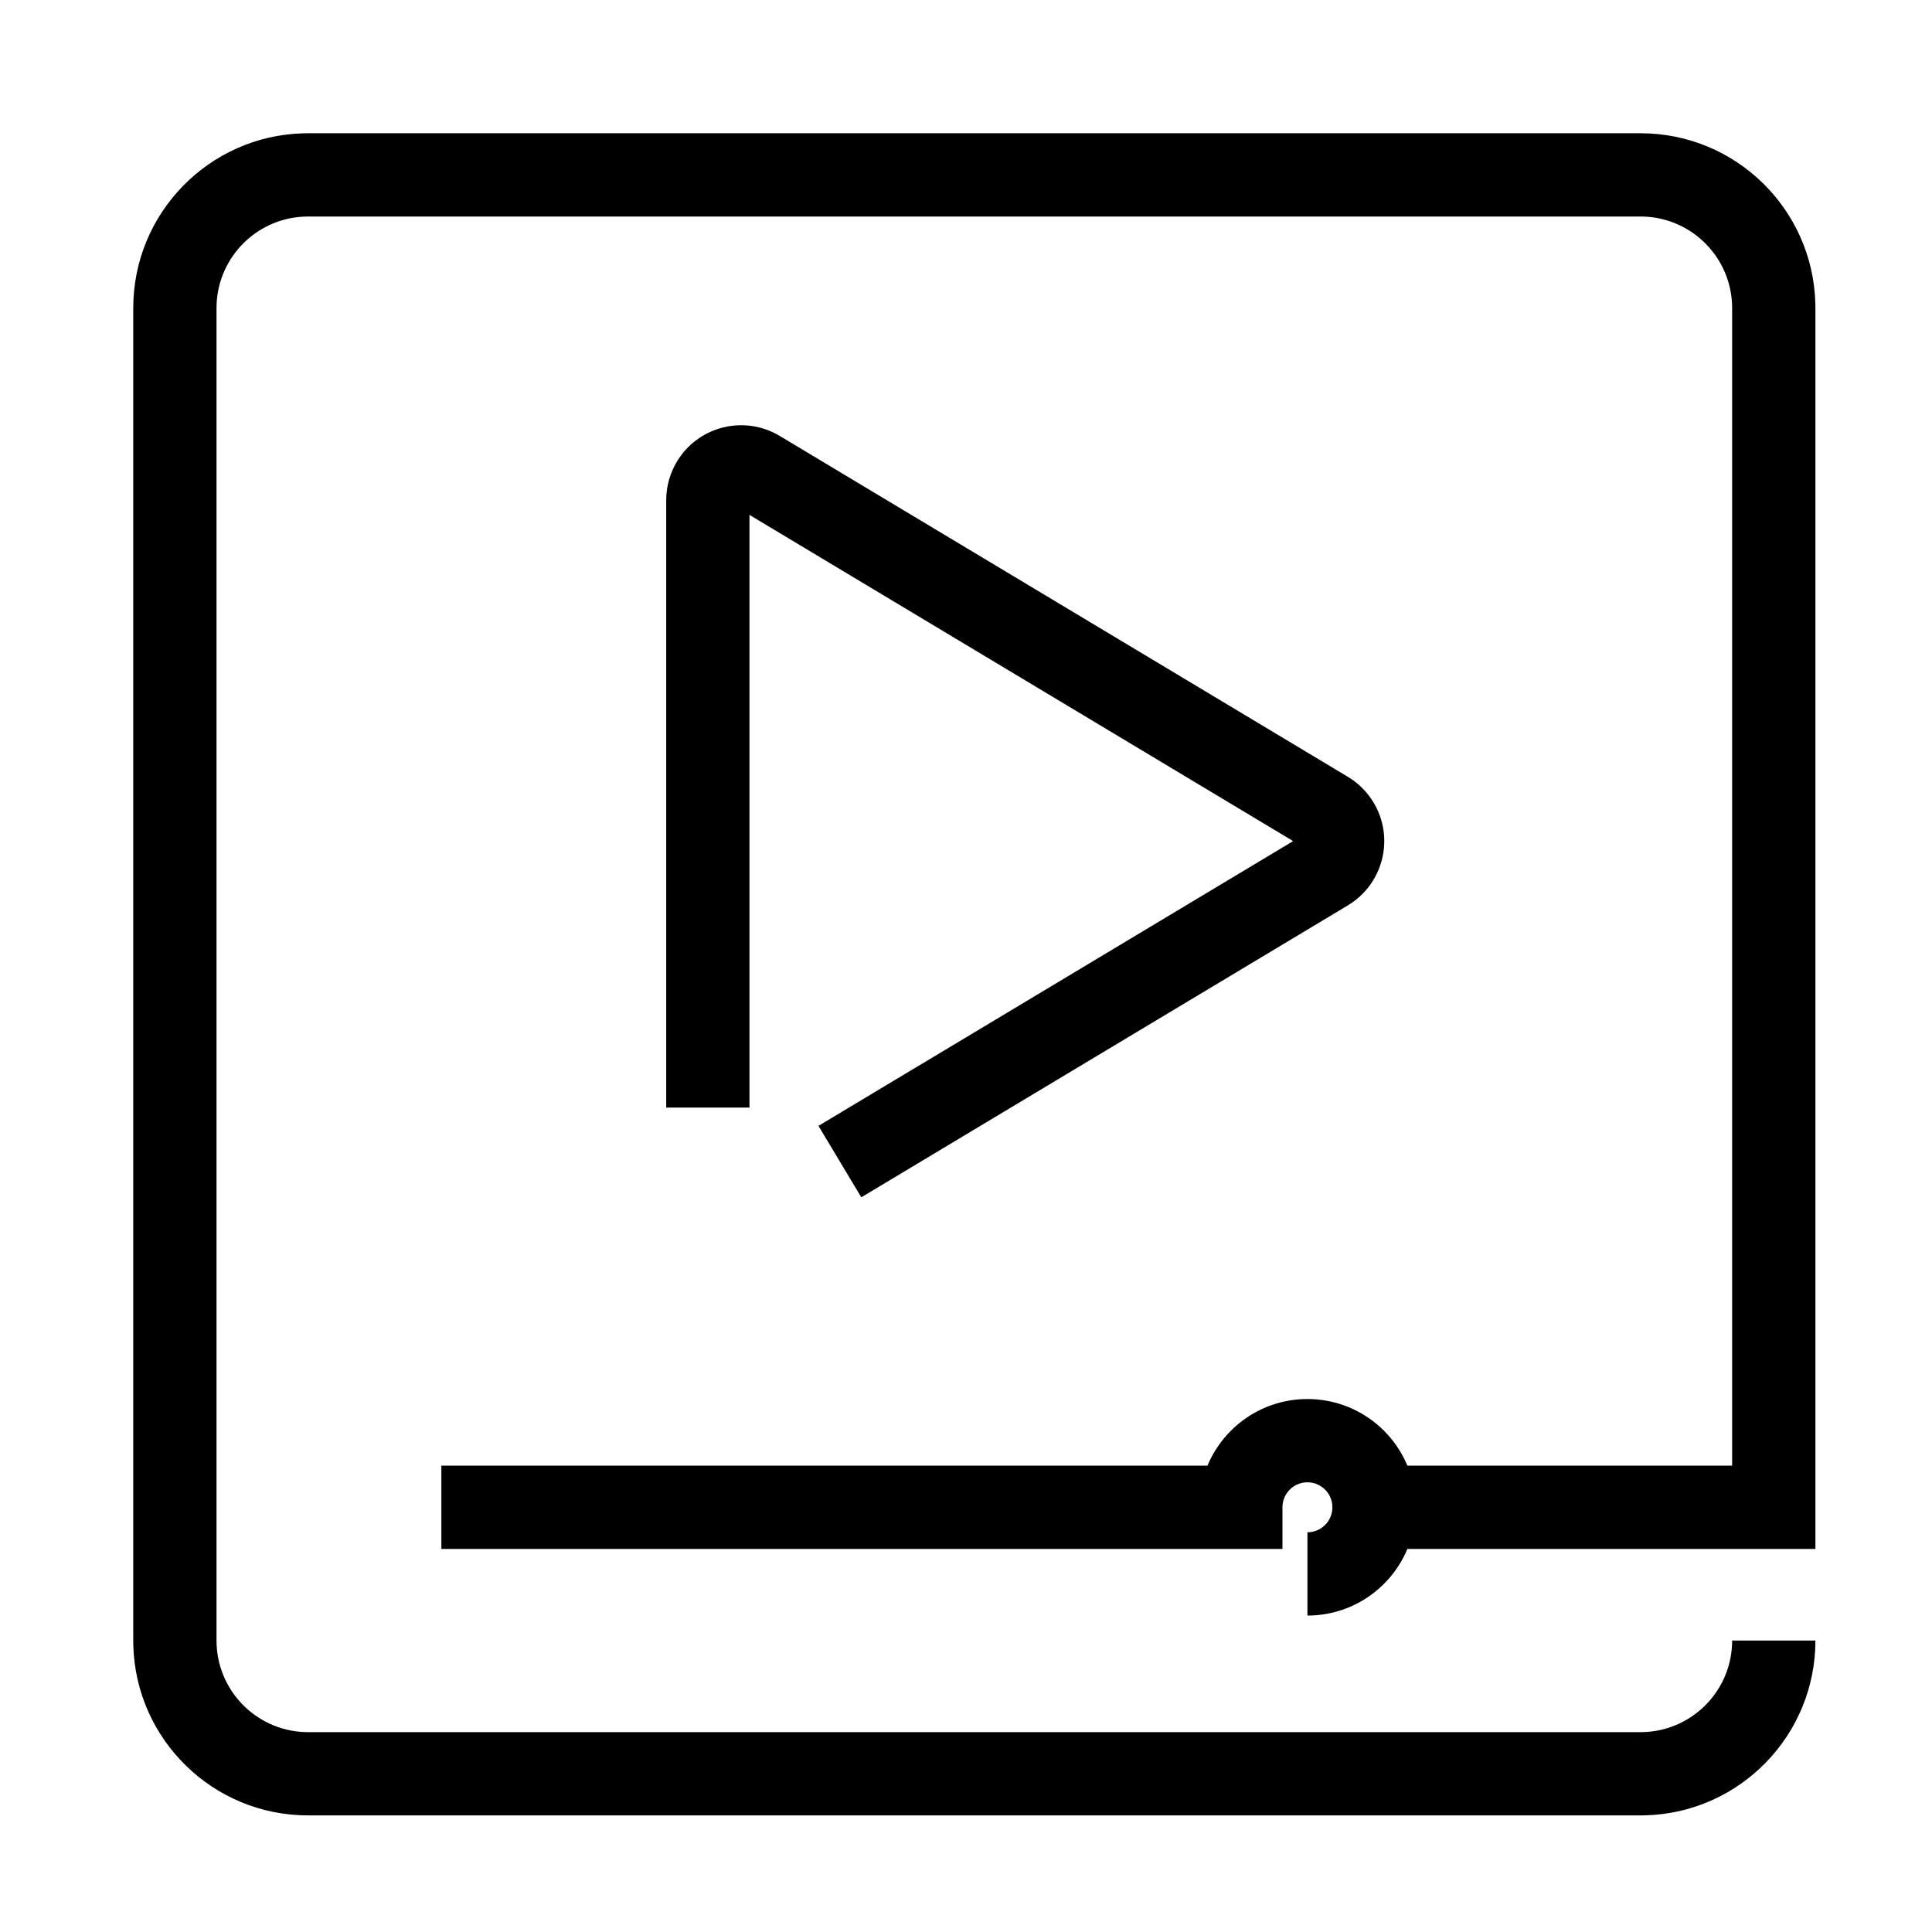 <?xml version="1.0" encoding="UTF-8"?>
<svg  viewBox="0 0 116 116" version="1.1" xmlns="http://www.w3.org/2000/svg" xmlns:xlink="http://www.w3.org/1999/xlink">
    <title>video</title>
    <g id="video" stroke="none" stroke-width="1" fill="none" fill-rule="evenodd">
        <path d="M98.5,8 C104.204,8 108.846,12.548 108.996,18.216 L109,18.5 L109,93 L84.502,93.001 C83.55,95.281 81.336,96.904 78.733,96.996 L78.5,97 L78.5,92 C79.328,92 80,91.328 80,90.5 C80,89.672 79.328,89 78.5,89 C77.72,89 77.08,89.595 77.007,90.356 L77,90.5 L77,93 L26.5,93 L26.5,88 L72.498,88 L72.555,87.869 C73.535,85.657 75.713,84.094 78.267,84.004 L78.5,84 C81.204,84 83.523,85.651 84.502,88 L104,88 L104,18.5 C104,15.537 101.656,13.12 98.721,13.004 L98.5,13 L18.5,13 C15.537,13 13.12,15.344 13.004,18.279 L13,18.5 L13,98.5 C13,101.463 15.344,103.88 18.279,103.996 L18.5,104 L98.5,104 C101.463,104 103.88,101.656 103.996,98.721 L104,98.5 L109,98.5 C109,104.204 104.452,108.846 98.784,108.996 L98.5,109 L18.5,109 C12.796,109 8.154,104.452 8.004,98.784 L8,98.5 L8,18.5 C8,12.796 12.548,8.154 18.216,8.004 L18.5,8 L98.5,8 Z M46.62,26.063 L46.815,26.174 L80.928,46.641 C81.561,47.021 82.091,47.551 82.471,48.185 C83.711,50.251 83.099,52.913 81.118,54.238 L80.928,54.359 L51.714,71.887 L49.142,67.599 L77.641,50.5 L45,30.916 L45,66.5 L40,66.5 L40,30.032 C40,29.217 40.222,28.417 40.641,27.717 C41.881,25.651 44.518,24.938 46.62,26.063 Z" id="Shape" fill="#000000" fill-rule="nonzero"></path>
    </g>
</svg>